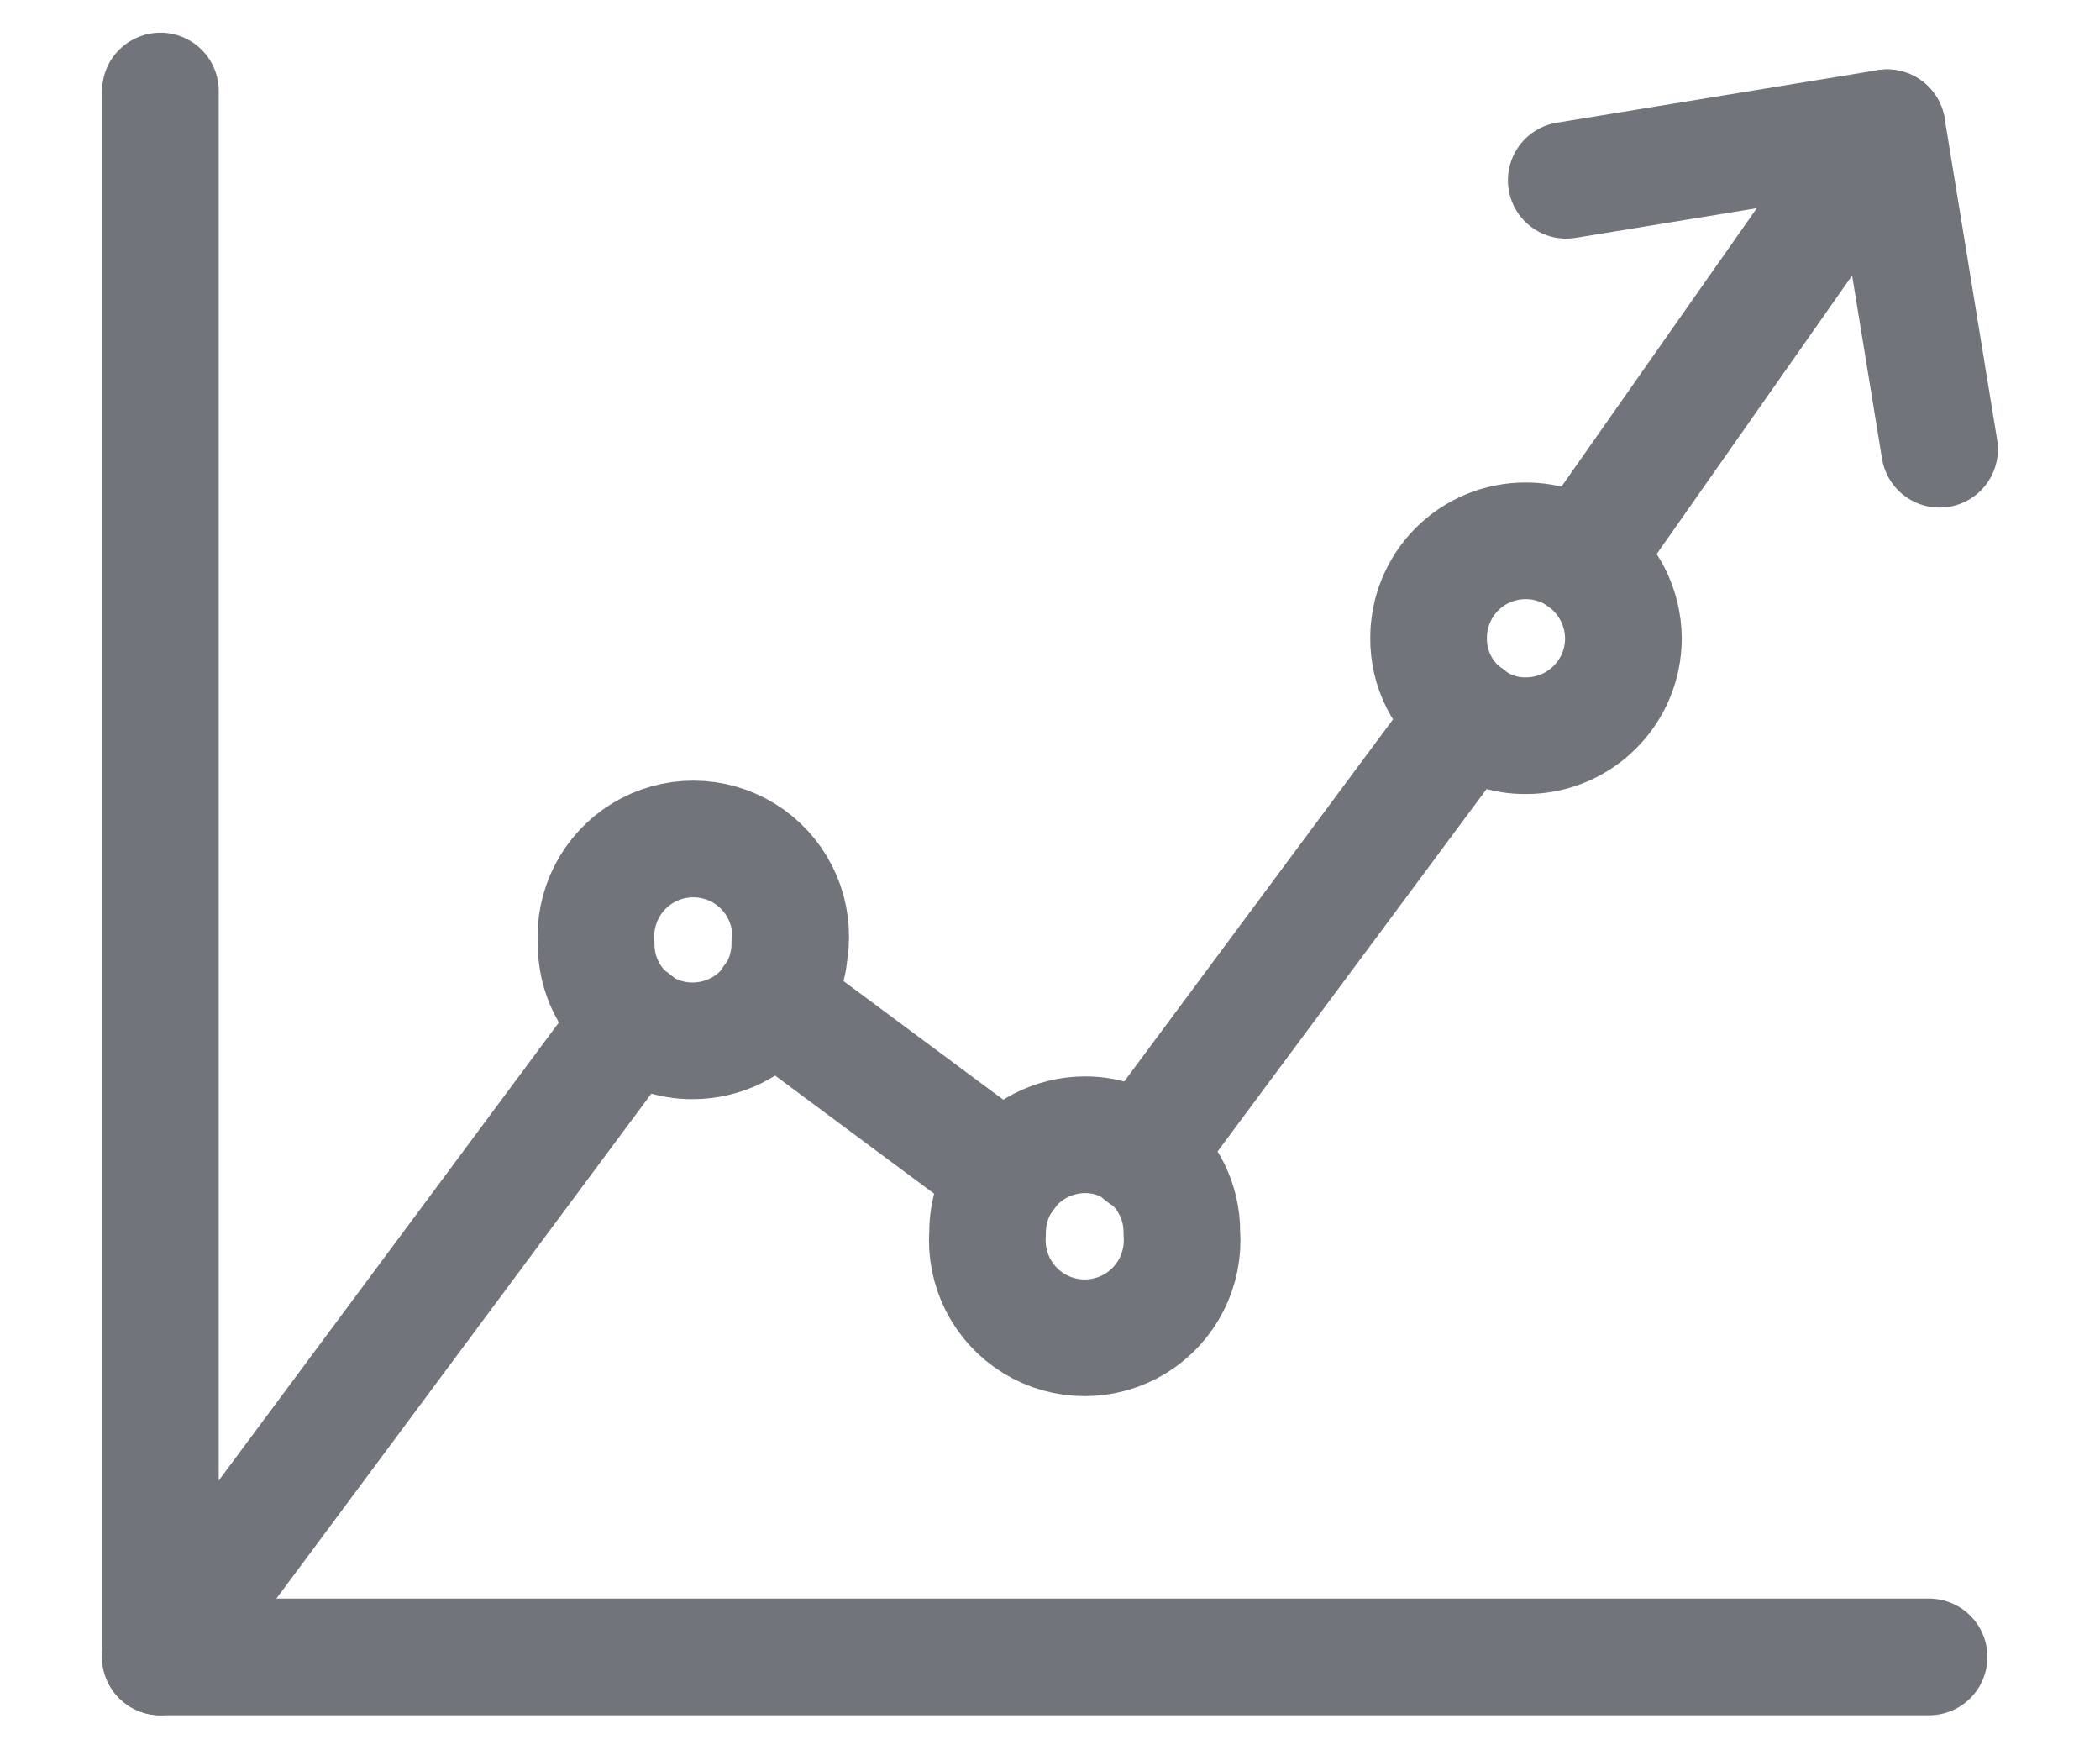 <?xml version="1.0" encoding="UTF-8"?>
<svg width="18px" height="15px" viewBox="0 0 18 15" version="1.1" xmlns="http://www.w3.org/2000/svg" xmlns:xlink="http://www.w3.org/1999/xlink">
    <!-- Generator: sketchtool 63.1 (101010) - https://sketch.com -->
    <title>3D2D7ED9-50DB-43E7-BFD4-961DA168EBE8@1.5x</title>
    <desc>Created with sketchtool.</desc>
    <g id="Page-1" stroke="none" stroke-width="1" fill="none" fill-rule="evenodd">
        <g id="023" transform="translate(-120, -103)">
            <g id="Dashbaord" transform="translate(120, 102)">
                <rect id="Rectangle" x="0" y="0" width="18" height="18"></rect>
                <polyline id="Path" stroke="#71757B" stroke-linecap="round" stroke-linejoin="round" points="1.375 1.78 1.375 15.2 16.535 15.2"></polyline>
                <line x1="12.585" y1="7.135" x2="9.79" y2="10.9" id="Path" stroke="#71757B" stroke-linecap="round" stroke-linejoin="round"></line>
                <line x1="8.63" y1="11.07" x2="6.61" y2="9.57" id="Path" stroke="#71757B" stroke-linecap="round" stroke-linejoin="round"></line>
                <line x1="5.43" y1="9.74" x2="1.375" y2="15.2" id="Path" stroke="#71757B" stroke-linecap="round" stroke-linejoin="round"></line>
                <path d="M6.77,9.08 C6.771,9.259 6.715,9.435 6.61,9.58 C6.452,9.795 6.201,9.921 5.935,9.92 C5.754,9.921 5.578,9.861 5.435,9.75 C5.229,9.594 5.108,9.349 5.11,9.09 C5.086,8.777 5.239,8.477 5.506,8.313 C5.774,8.149 6.111,8.149 6.379,8.313 C6.646,8.477 6.799,8.777 6.775,9.09 L6.77,9.08 Z" id="Path" stroke="#71757B" stroke-linecap="round" stroke-linejoin="round"></path>
                <path d="M10.13,11.565 C10.154,11.878 10.001,12.178 9.734,12.342 C9.466,12.506 9.129,12.506 8.861,12.342 C8.594,12.178 8.441,11.878 8.465,11.565 C8.464,11.385 8.522,11.209 8.63,11.065 C8.785,10.853 9.032,10.727 9.295,10.725 C9.476,10.723 9.653,10.783 9.795,10.895 C10.008,11.051 10.133,11.301 10.13,11.565 L10.13,11.565 Z" id="Path" stroke="#71757B" stroke-linecap="round" stroke-linejoin="round"></path>
                <path d="M13.915,6.47 C13.915,6.931 13.541,7.305 13.08,7.305 C12.899,7.307 12.722,7.247 12.58,7.135 C12.368,6.98 12.243,6.733 12.245,6.47 C12.244,6.249 12.331,6.037 12.486,5.88 C12.642,5.723 12.854,5.635 13.075,5.635 C13.255,5.634 13.431,5.692 13.575,5.8 C13.787,5.957 13.913,6.206 13.915,6.47 Z" id="Path" stroke="#71757B" stroke-linecap="round" stroke-linejoin="round"></path>
                <line x1="15.595" y1="2.89" x2="13.56" y2="5.79" id="Path" stroke="#71757B" stroke-linecap="round" stroke-linejoin="round"></line>
                <polyline id="Path" stroke="#71757B" stroke-linecap="round" stroke-linejoin="round" points="13.425 2.545 16.175 2.095 16.625 4.85"></polyline>
                <line x1="16.175" y1="2.095" x2="15.52" y2="2.995" id="Path" stroke="#71757B" stroke-linecap="round" stroke-linejoin="round"></line>
            </g>
        </g>
    </g>
</svg>